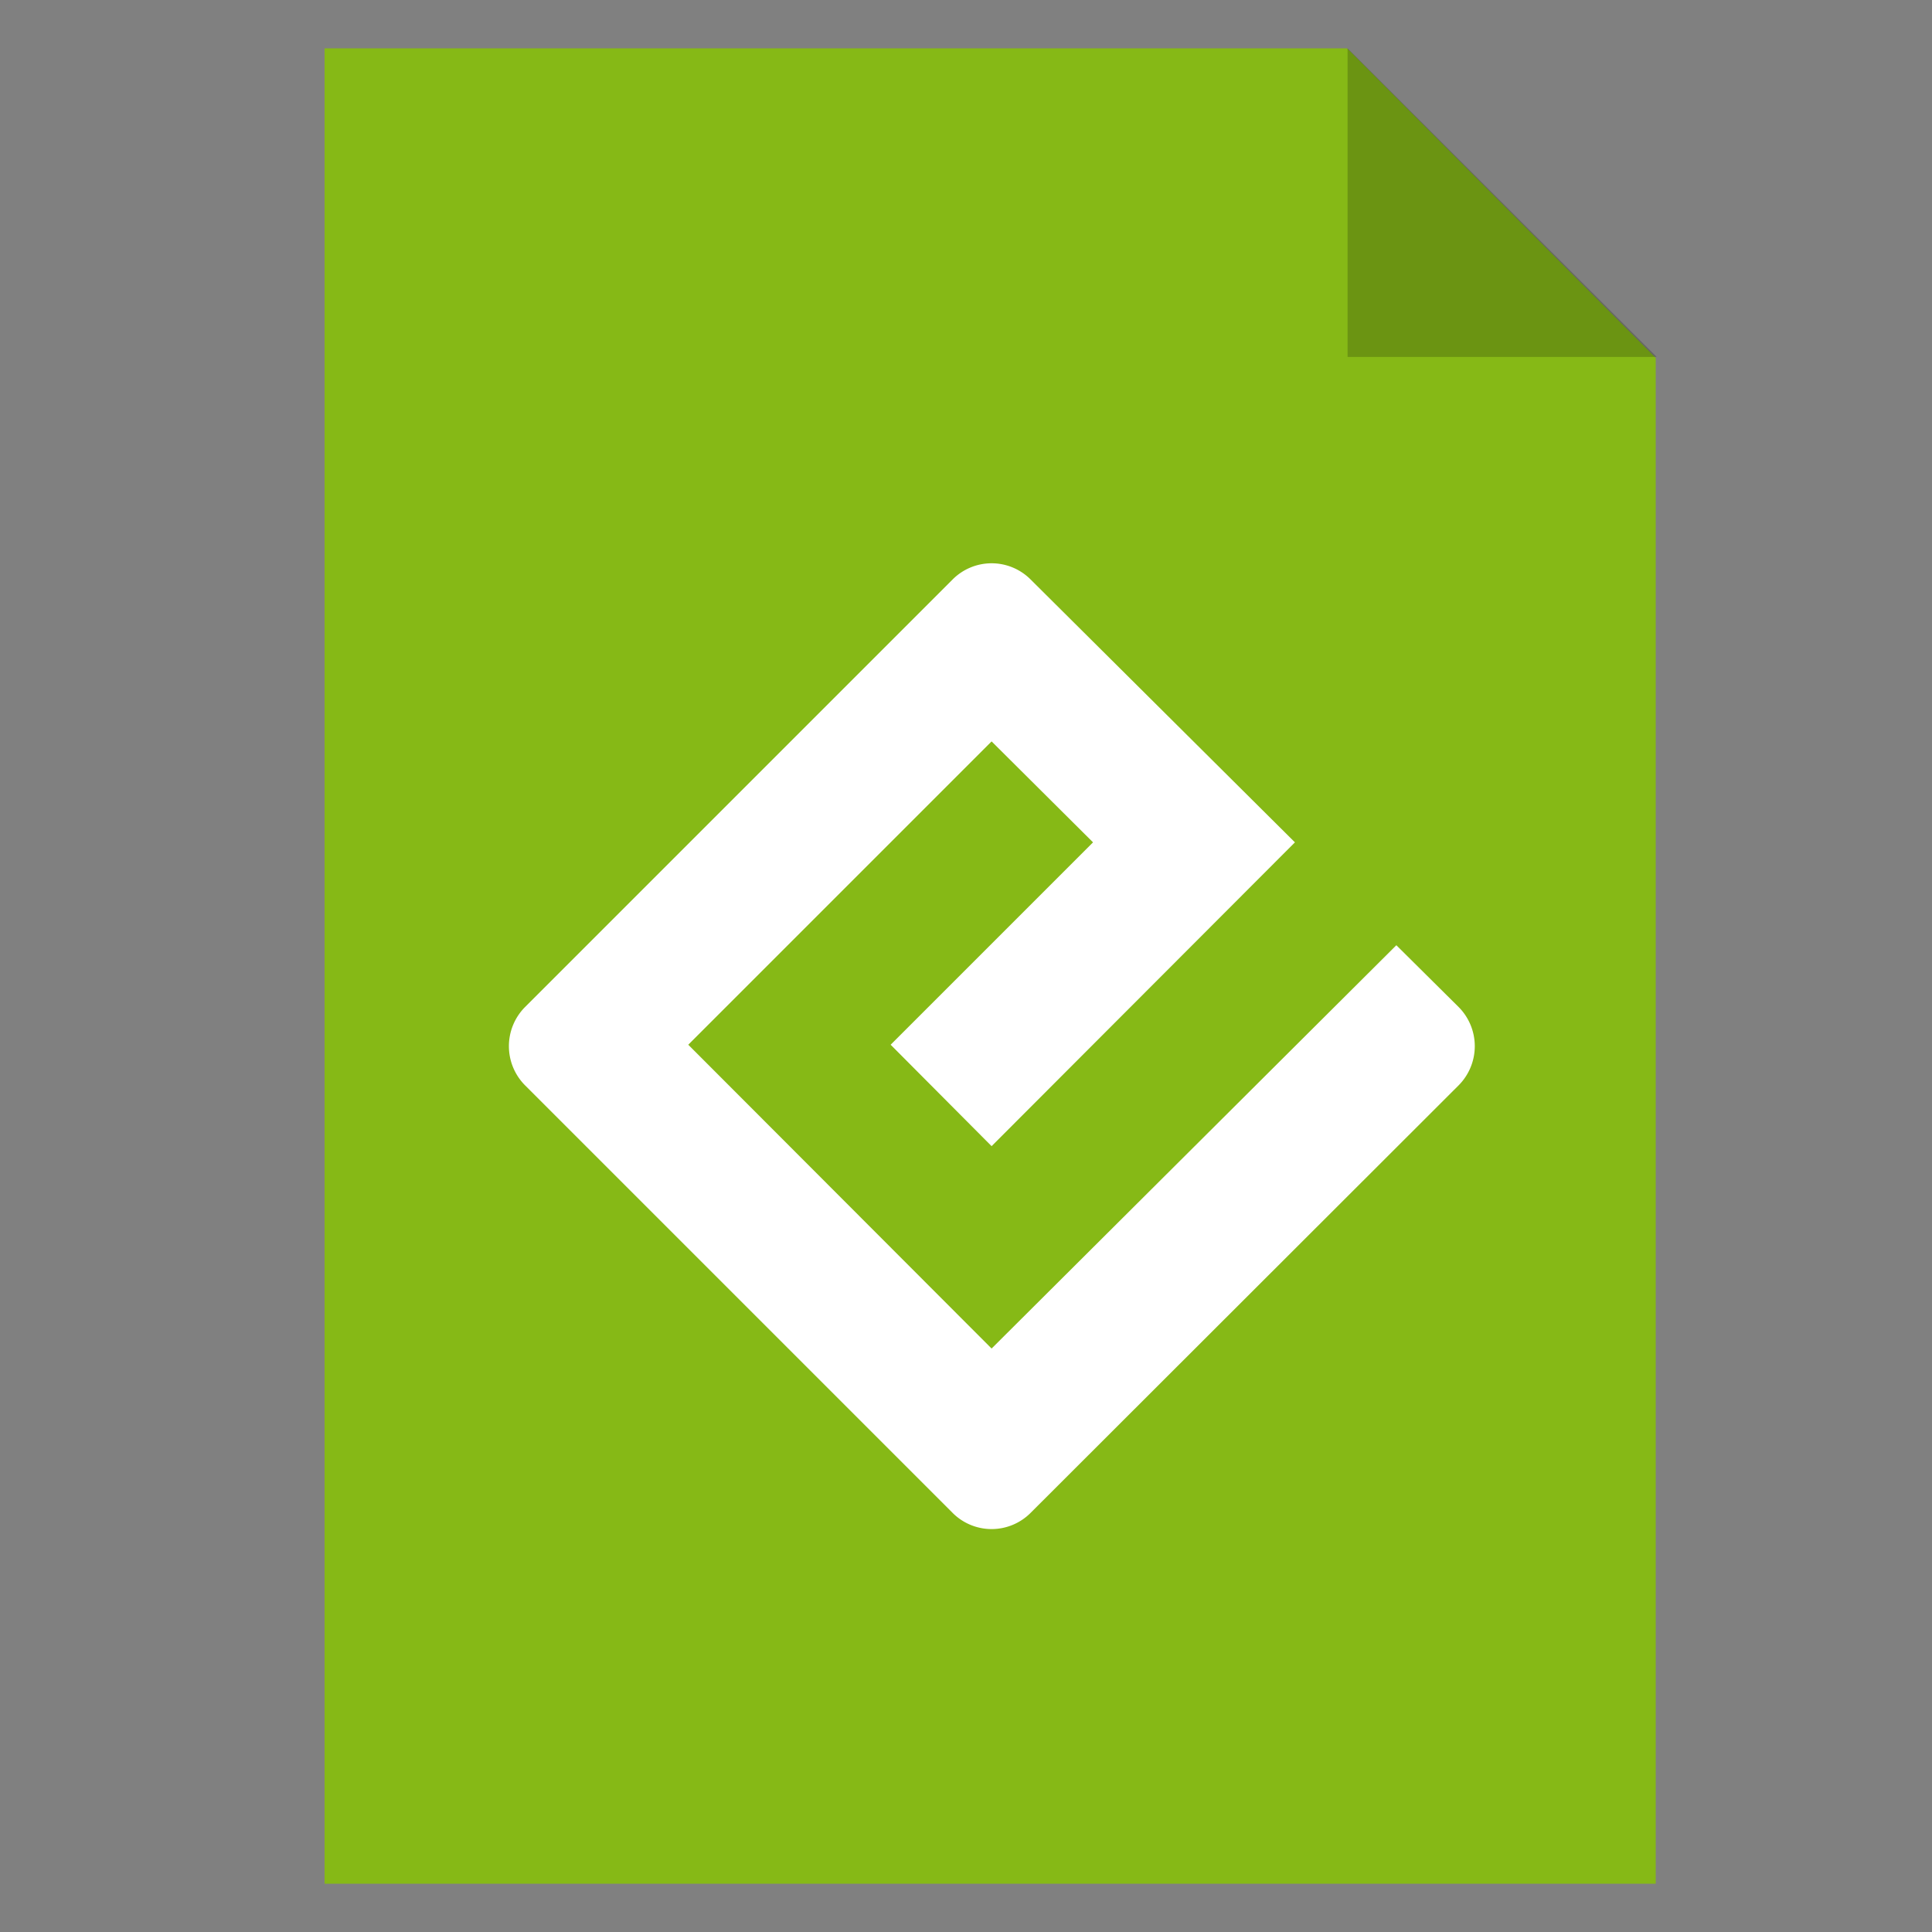 <svg id="Layer_1" data-name="Layer 1" xmlns="http://www.w3.org/2000/svg" viewBox="0 0 40 40"><rect x="0" y="0" width="40" height="40" fill="#808080" stroke="none"/><defs><style>.cls-1{fill:#86b916;}.cls-2{opacity:0.2;}.cls-3{fill:#fff;}</style></defs><title>ePUB</title><path class="cls-1" d="M27.89,1H6.72V39H34.28V7.41Z"/><polygon class="cls-2" points="34.3 7.39 27.9 7.39 27.9 1 34.3 7.39"/><path class="cls-3" d="M20.53,27.92l-6.28-6.29,6.28-6.28,2.1,2.09-4.19,4.19,2.09,2.1,6.28-6.29L21.34,12a1.14,1.14,0,0,0-1.62,0l-8.85,8.85a1.15,1.15,0,0,0,0,1.62l8.85,8.85a1.14,1.14,0,0,0,1.62,0l8.86-8.85a1.15,1.15,0,0,0,0-1.62l-1.29-1.28Z"/></svg>